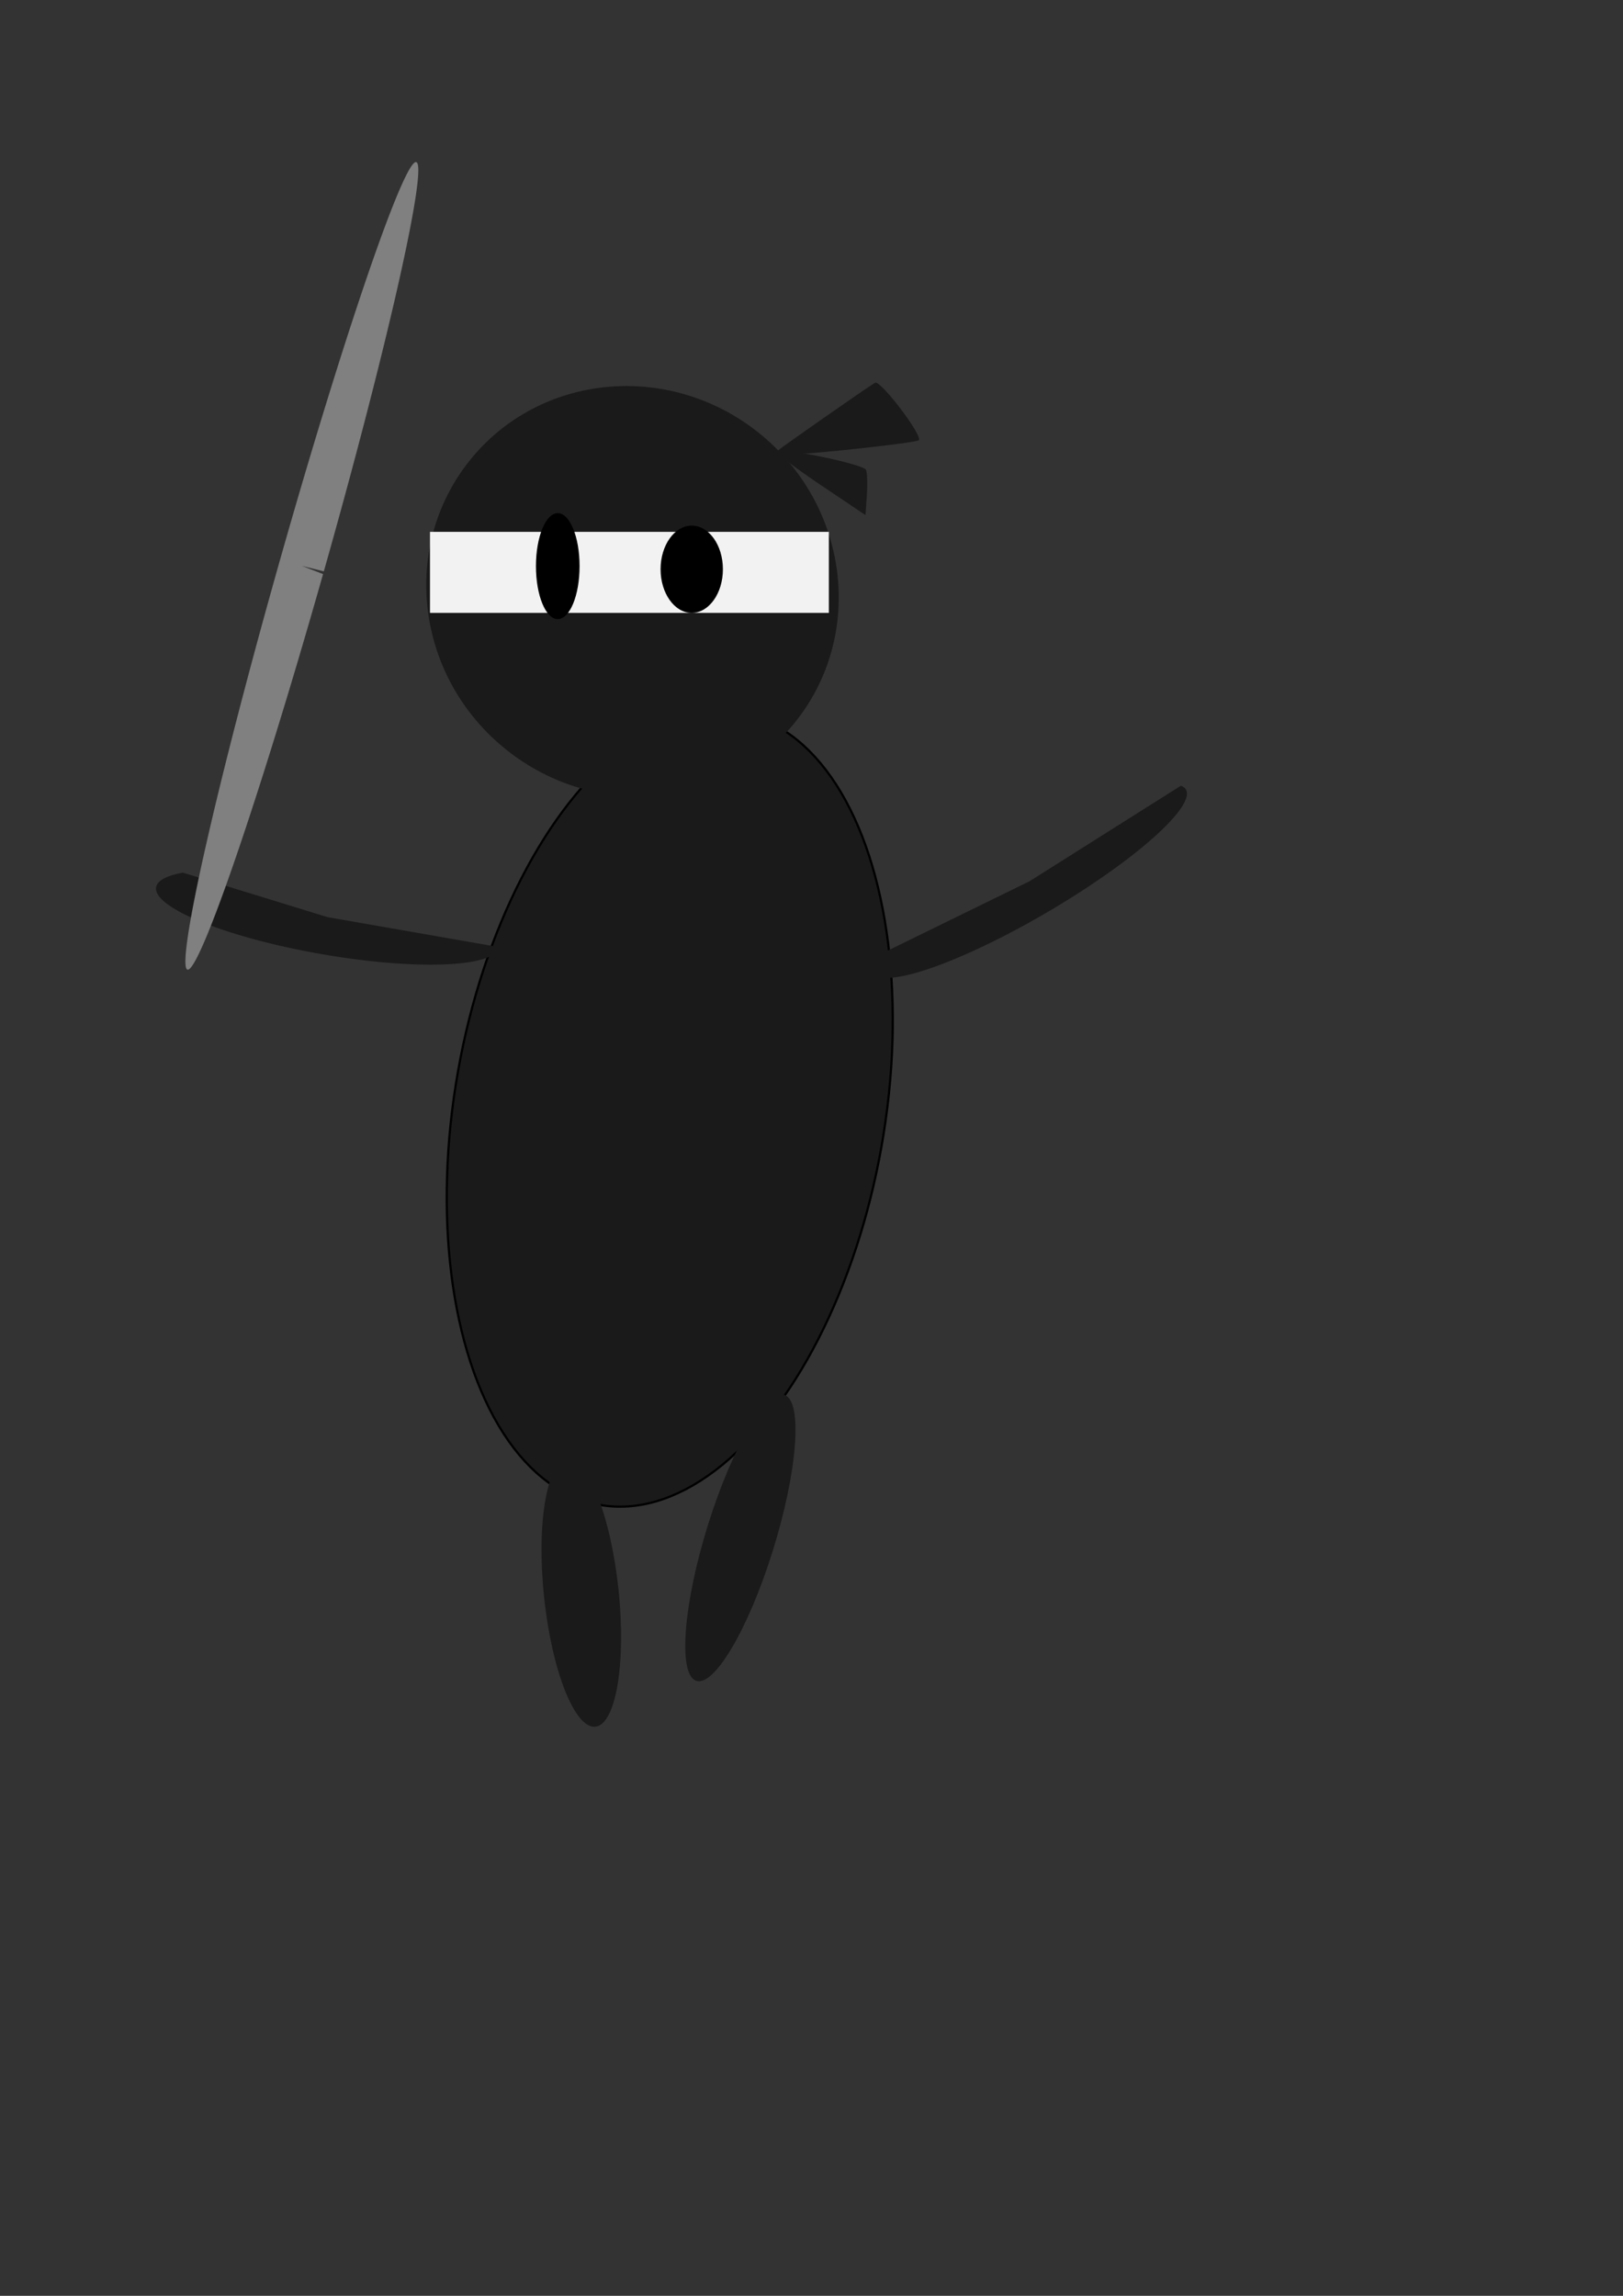<?xml version="1.0" encoding="UTF-8" standalone="no"?>
<!-- Created with Inkscape (http://www.inkscape.org/) -->

<svg
   xmlns:dc="http://purl.org/dc/elements/1.1/"
   xmlns:cc="http://creativecommons.org/ns#"
   xmlns:rdf="http://www.w3.org/1999/02/22-rdf-syntax-ns#"
   xmlns:svg="http://www.w3.org/2000/svg"
   xmlns="http://www.w3.org/2000/svg"
   xmlns:sodipodi="http://sodipodi.sourceforge.net/DTD/sodipodi-0.dtd"
   xmlns:inkscape="http://www.inkscape.org/namespaces/inkscape"
   width="210mm"
   height="297mm"
   viewBox="0 0 744.094 1052.362"
   id="svg2"
   version="1.1"
   inkscape:version="0.91 r13725"
   sodipodi:docname="ninja_step.svg">
  <rect x="0" y="0" width="744.094" height="1052.362" fill="#333333" stroke="none"/>
  <defs
     id="defs4" />
  <sodipodi:namedview
     id="base"
     pagecolor="#ffffff"
     bordercolor="#666666"
     borderopacity="1.0"
     inkscape:pageopacity="0.0"
     inkscape:pageshadow="2"
     inkscape:zoom="0.49497475"
     inkscape:cx="186.99779"
     inkscape:cy="688.72221"
     inkscape:document-units="px"
     inkscape:current-layer="layer1"
     showgrid="false"
     inkscape:window-width="1920"
     inkscape:window-height="1017"
     inkscape:window-x="-8"
     inkscape:window-y="-8"
     inkscape:window-maximized="1"
     inkscape:object-paths="true" />
  <g
     inkscape:label="Ebene 1"
     inkscape:groupmode="layer"
     id="layer1">
    <ellipse
       style="fill:#1a1a1a;fill-rule:evenodd;stroke:#000000;stroke-width:1px;stroke-linecap:butt;stroke-linejoin:miter;stroke-opacity:1"
       id="path3336"
       cx="390.703"
       cy="447.023"
       rx="98.571"
       ry="184.286"
       transform="matrix(0.985,0.174,-0.174,0.985,0,0)" />
    <ellipse
       style="fill:#1a1a1a"
       id="path3338"
       cx="396.306"
       cy="21.139"
       rx="95.714"
       ry="92.857"
       transform="matrix(0.766,0.643,-0.643,0.766,0,0)" />
    <ellipse
       style="fill:#1a1a1a"
       id="path3340"
       cx="188.288"
       cy="753.908"
       rx="17.143"
       ry="61.429"
       transform="matrix(0.995,-0.105,0.105,0.995,0,0)" />
    <ellipse
       style="fill:#1a1a1a"
       id="path3342"
       cx="537.316"
       cy="519.837"
       rx="16.03"
       ry="68.574"
       transform="matrix(0.921,0.389,-0.299,0.954,0,0)" />
    <rect
       style="fill:#f2f2f2"
       id="rect3344"
       width="182.857"
       height="37.143"
       x="197.143"
       y="243.791"
       ry="18.571"
       rx="0" />
    <rect
       style="fill:#f2f2f2"
       id="rect3346"
       width="17.143"
       height="5.714"
       x="285.714"
       y="272.362" />
    <ellipse
       style="fill:#000000"
       id="path3348"
       cx="255.714"
       cy="259.505"
       rx="10"
       ry="24.286" />
    <ellipse
       style="fill:#000000"
       id="path3350"
       cx="317.143"
       cy="260.934"
       rx="14.286"
       ry="20" />
    <path
       style="fill:#1a1a1a"
       d="m 356.492,206.632 c 1.88,-1.711 40.04,-28.345 44.683,-31.187 2.408,-1.474 22.056,24.345 20.052,26.35 -1.19,1.19 -49.412,6.473 -59.684,6.539 -4.049,0.026 -6.166,-0.687 -5.051,-1.701 z"
       id="path3364"
       inkscape:connector-curvature="0" />
    <path
       style="fill:#1a1a1a"
       d="m 375.916,222.084 c -11.485,-7.718 -20.386,-14.528 -19.781,-15.132 2.011,-2.011 39.917,5.827 40.928,8.463 0.542,1.413 0.704,6.649 0.36,11.636 l -0.626,9.066 -20.881,-14.033 z"
       id="path3366"
       inkscape:connector-curvature="0" />
    <path
       style="fill:#1a1a1a"
       d=""
       id="path3368"
       inkscape:connector-curvature="0" />
    <path
       style="fill:#1a1a1a"
       d=""
       id="path3370"
       inkscape:connector-curvature="0" />
    <path
       style="fill:#1a1a1a"
       d=""
       id="path3372"
       inkscape:connector-curvature="0" />
    <path
       style="fill:#1a1a1a"
       d=""
       id="path3374"
       inkscape:connector-curvature="0" />
    <path
       d="m -200.791,755.051 a 81.933,21.076 0 0 1 -54.086,19.821 81.933,21.076 0 0 1 -90.851,-6.348 81.933,21.076 0 0 1 -7.668,-24.136 l 70.673,10.663 z"
       sodipodi:end="3.6720589"
       sodipodi:start="0"
       sodipodi:ry="21.075859"
       sodipodi:rx="81.932556"
       sodipodi:cy="755.05072"
       sodipodi:cx="-282.72339"
       sodipodi:type="arc"
       id="path3395"
       style="fill:#1a1a1a"
       transform="matrix(0.846,-0.534,0.942,0.335,0,0)" />
    <path
       d="m 300.074,388.341 a 79.802,17.173 0 0 1 -52.68,16.15 79.802,17.173 0 0 1 -88.488,-5.172 79.802,17.173 0 0 1 -7.469,-19.666 l 68.835,8.688 z"
       sodipodi:end="3.6720589"
       sodipodi:start="0"
       sodipodi:ry="17.172594"
       sodipodi:rx="79.802048"
       sodipodi:cy="388.34106"
       sodipodi:cx="220.2719"
       sodipodi:type="arc"
       id="path3395-0"
       style="fill:#1a1a1a"
       transform="matrix(0.985,0.172,-0.172,0.985,0,0)" />
    <path
       style="fill:#808080"
       d="M 148.114,263.151 A 10.38,192.359 15.822 0 1 85.913,444.454 10.38,192.359 15.822 0 1 128.491,256.259 10.38,192.359 15.822 0 1 190.836,74.32 10.38,192.359 15.822 0 1 148.468,261.901 l -10.077,-2.509 z"
       id="path4238"
       inkscape:connector-curvature="0" />
  </g>
</svg>
